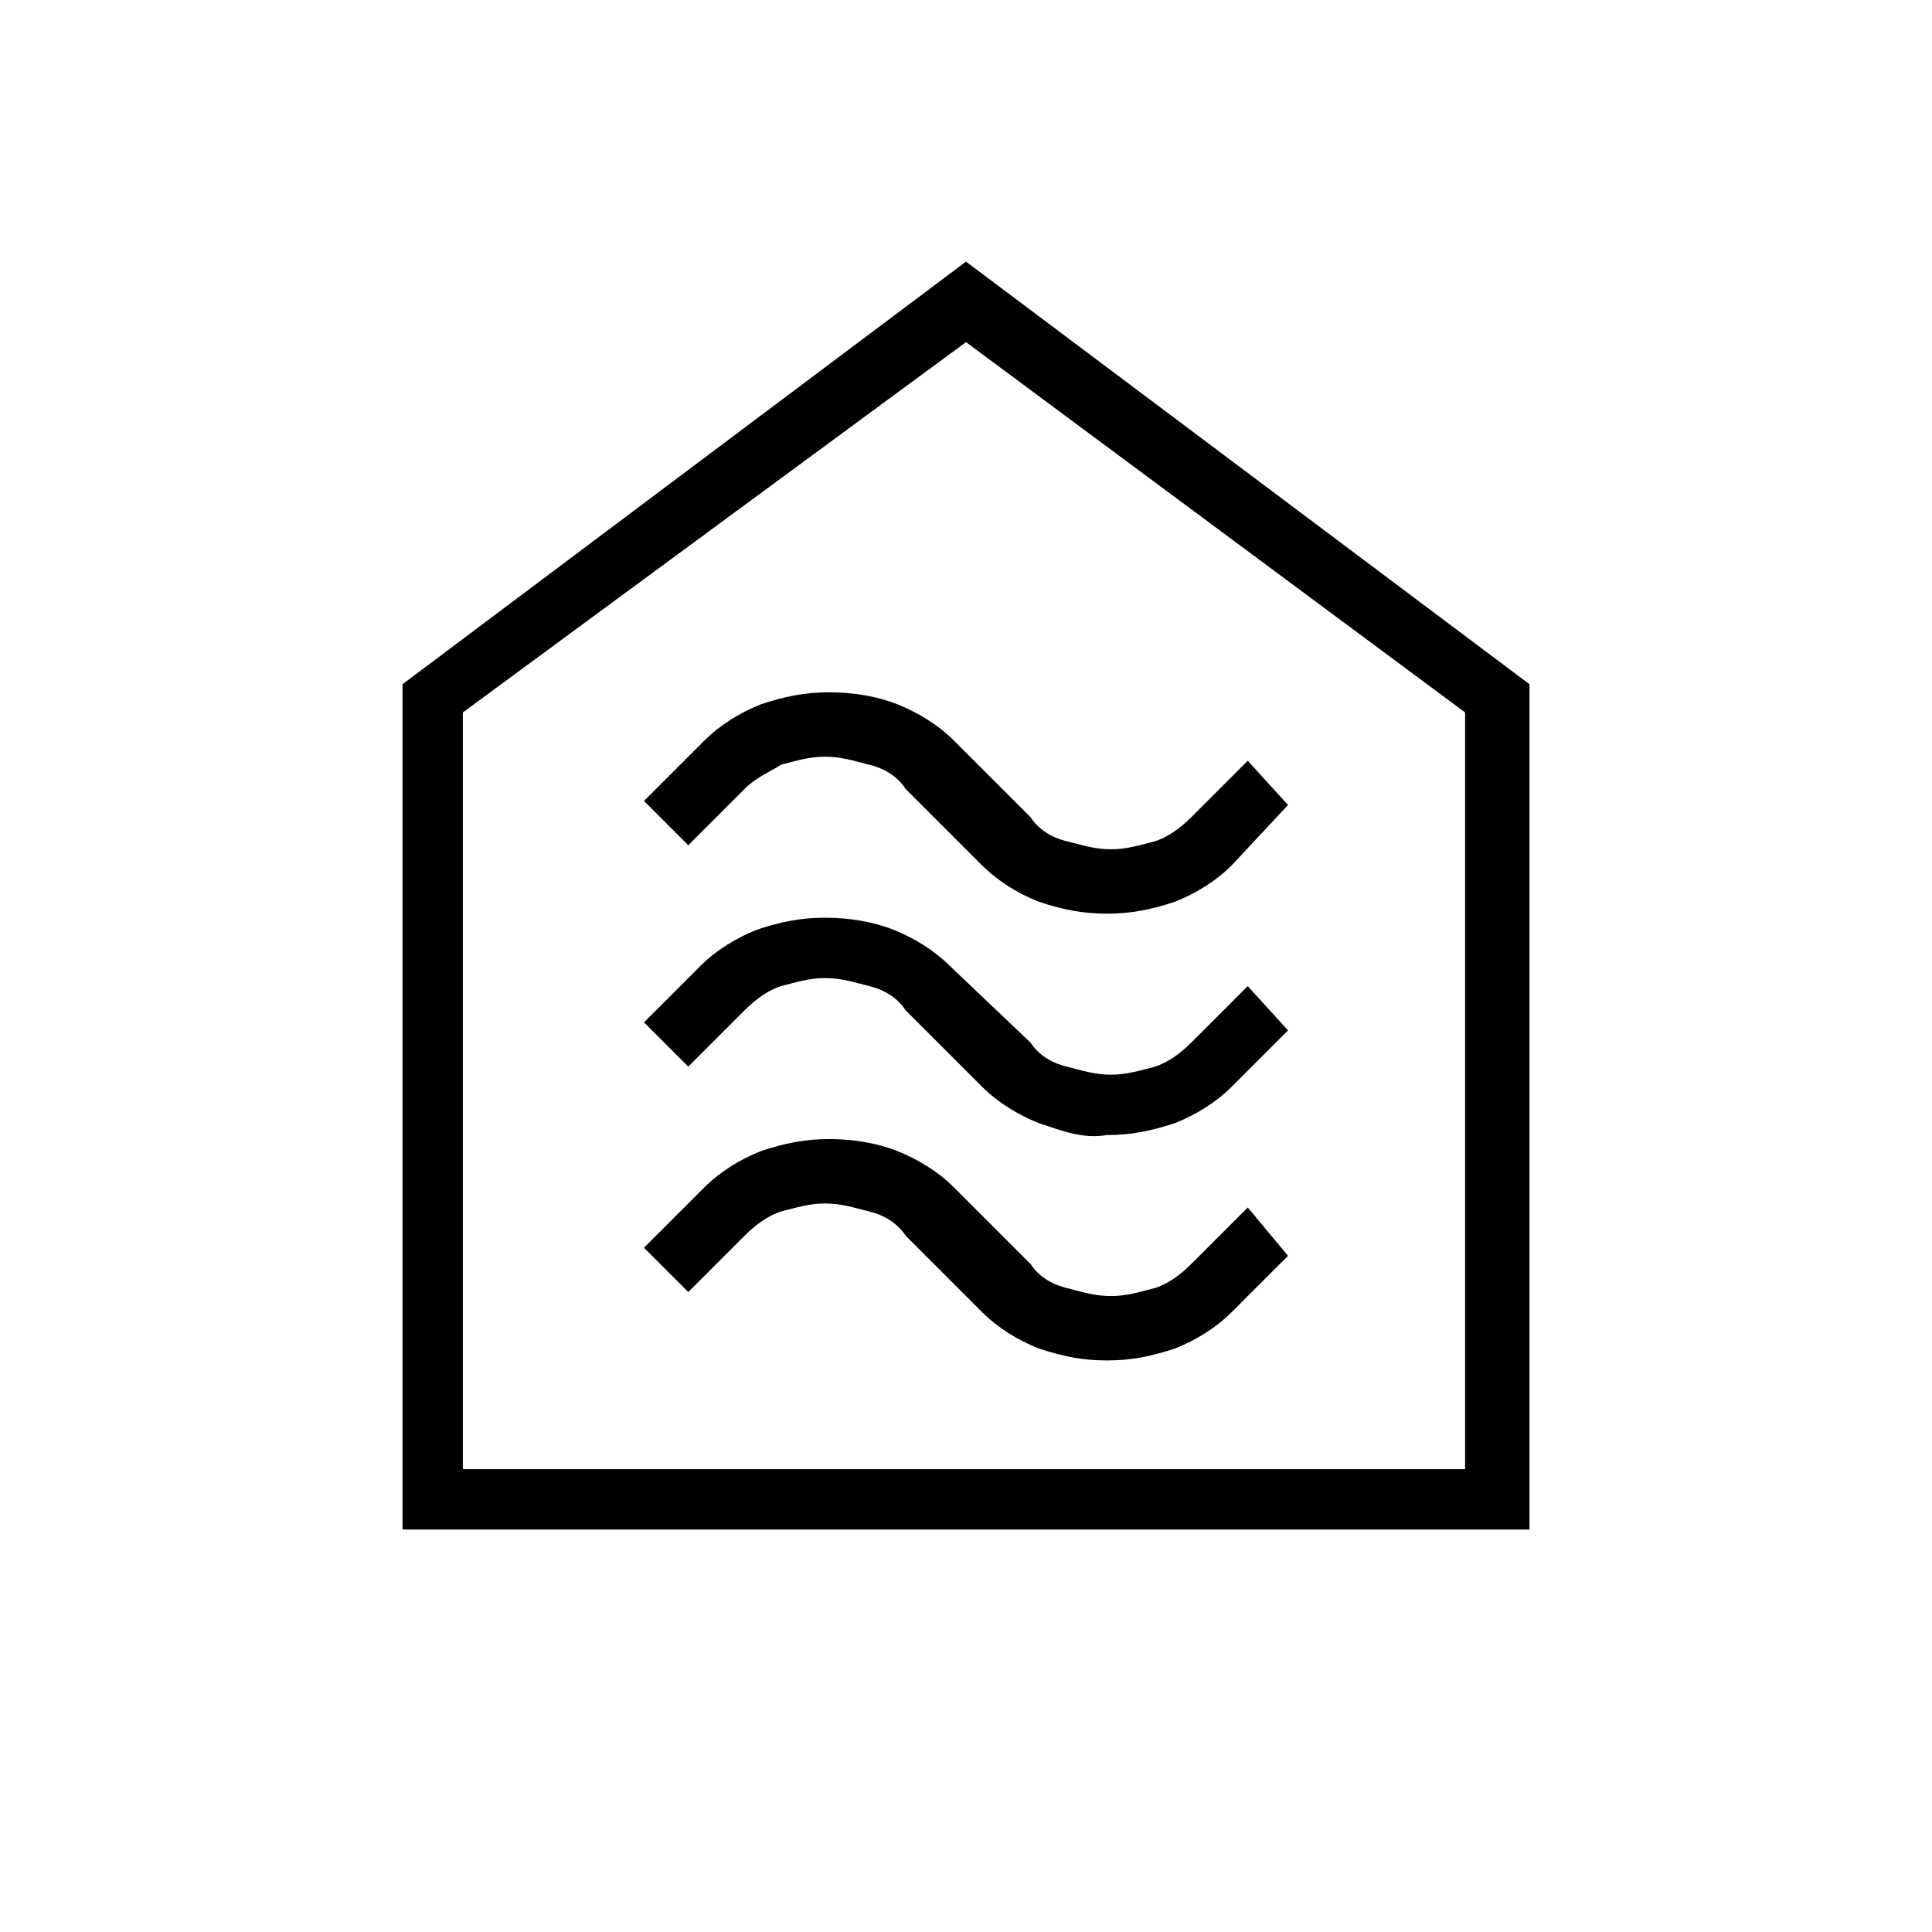 <?xml version="1.0" encoding="utf-8"?>
<!-- Generator: Adobe Illustrator 26.3.1, SVG Export Plug-In . SVG Version: 6.00 Build 0)  -->
<svg version="1.1" id="Слой_1" xmlns="http://www.w3.org/2000/svg" xmlns:xlink="http://www.w3.org/1999/xlink" x="0px" y="0px"
	 viewBox="0 0 48 48" style="enable-background:new 0 0 48 48;" xml:space="preserve">
<path d="M27.5,33.8c0.6,0,1.1-0.1,1.7-0.3c0.5-0.2,1-0.5,1.4-0.9l1.4-1.4L31,30l-1.4,1.4c-0.3,0.3-0.6,0.5-0.9,0.6
	c-0.4,0.1-0.7,0.2-1.1,0.2s-0.7-0.1-1.1-0.2c-0.4-0.1-0.7-0.3-0.9-0.6l-1.9-1.9c-0.4-0.4-0.9-0.7-1.4-0.9c-0.5-0.2-1.1-0.3-1.7-0.3
	s-1.1,0.1-1.7,0.3c-0.5,0.2-1,0.5-1.4,0.9L16,31l1.1,1.1l1.4-1.4c0.3-0.3,0.6-0.5,0.9-0.6c0.4-0.1,0.7-0.2,1.1-0.2s0.7,0.1,1.1,0.2
	s0.7,0.3,0.9,0.6l1.9,1.9c0.4,0.4,0.9,0.7,1.4,0.9C26.4,33.7,26.9,33.8,27.5,33.8z M27.5,28.2c0.6,0,1.1-0.1,1.7-0.3
	c0.5-0.2,1-0.5,1.4-0.9l1.4-1.4l-1-1.1l-1.4,1.4c-0.3,0.3-0.6,0.5-0.9,0.6c-0.4,0.1-0.7,0.2-1.1,0.2s-0.7-0.1-1.1-0.2
	s-0.7-0.3-0.9-0.6l-2-1.9c-0.4-0.4-0.9-0.7-1.4-0.9c-0.5-0.2-1.1-0.3-1.7-0.3s-1.1,0.1-1.7,0.3c-0.5,0.2-1,0.5-1.4,0.9L16,25.4
	l1.1,1.1l1.4-1.4c0.3-0.3,0.6-0.5,0.9-0.6c0.4-0.1,0.7-0.2,1.1-0.2s0.7,0.1,1.1,0.2s0.7,0.3,0.9,0.6l1.9,1.9
	c0.4,0.4,0.9,0.7,1.4,0.9C26.4,28.1,26.9,28.3,27.5,28.2z M27.5,22.7c0.6,0,1.1-0.1,1.7-0.3c0.5-0.2,1-0.5,1.4-0.9L32,20l-1-1.1
	l-1.4,1.4c-0.3,0.3-0.6,0.5-0.9,0.6c-0.4,0.1-0.7,0.2-1.1,0.2s-0.7-0.1-1.1-0.2s-0.7-0.3-0.9-0.6l-1.9-1.9c-0.4-0.4-0.9-0.7-1.4-0.9
	c-0.5-0.2-1.1-0.3-1.7-0.3s-1.1,0.1-1.7,0.3c-0.5,0.2-1,0.5-1.4,0.9L16,19.9l1.1,1.1l1.4-1.4c0.3-0.3,0.6-0.4,0.9-0.6
	c0.4-0.1,0.7-0.2,1.1-0.2s0.7,0.1,1.1,0.2s0.7,0.3,0.9,0.6l1.9,1.9c0.4,0.4,0.9,0.7,1.4,0.9C26.4,22.6,26.9,22.7,27.5,22.7z M10,38
	V17L24,6.5L38,17v21H10z M11.5,36.5h24.9V17.7L24,8.5l-12.5,9.2V36.5z"/>
</svg>
